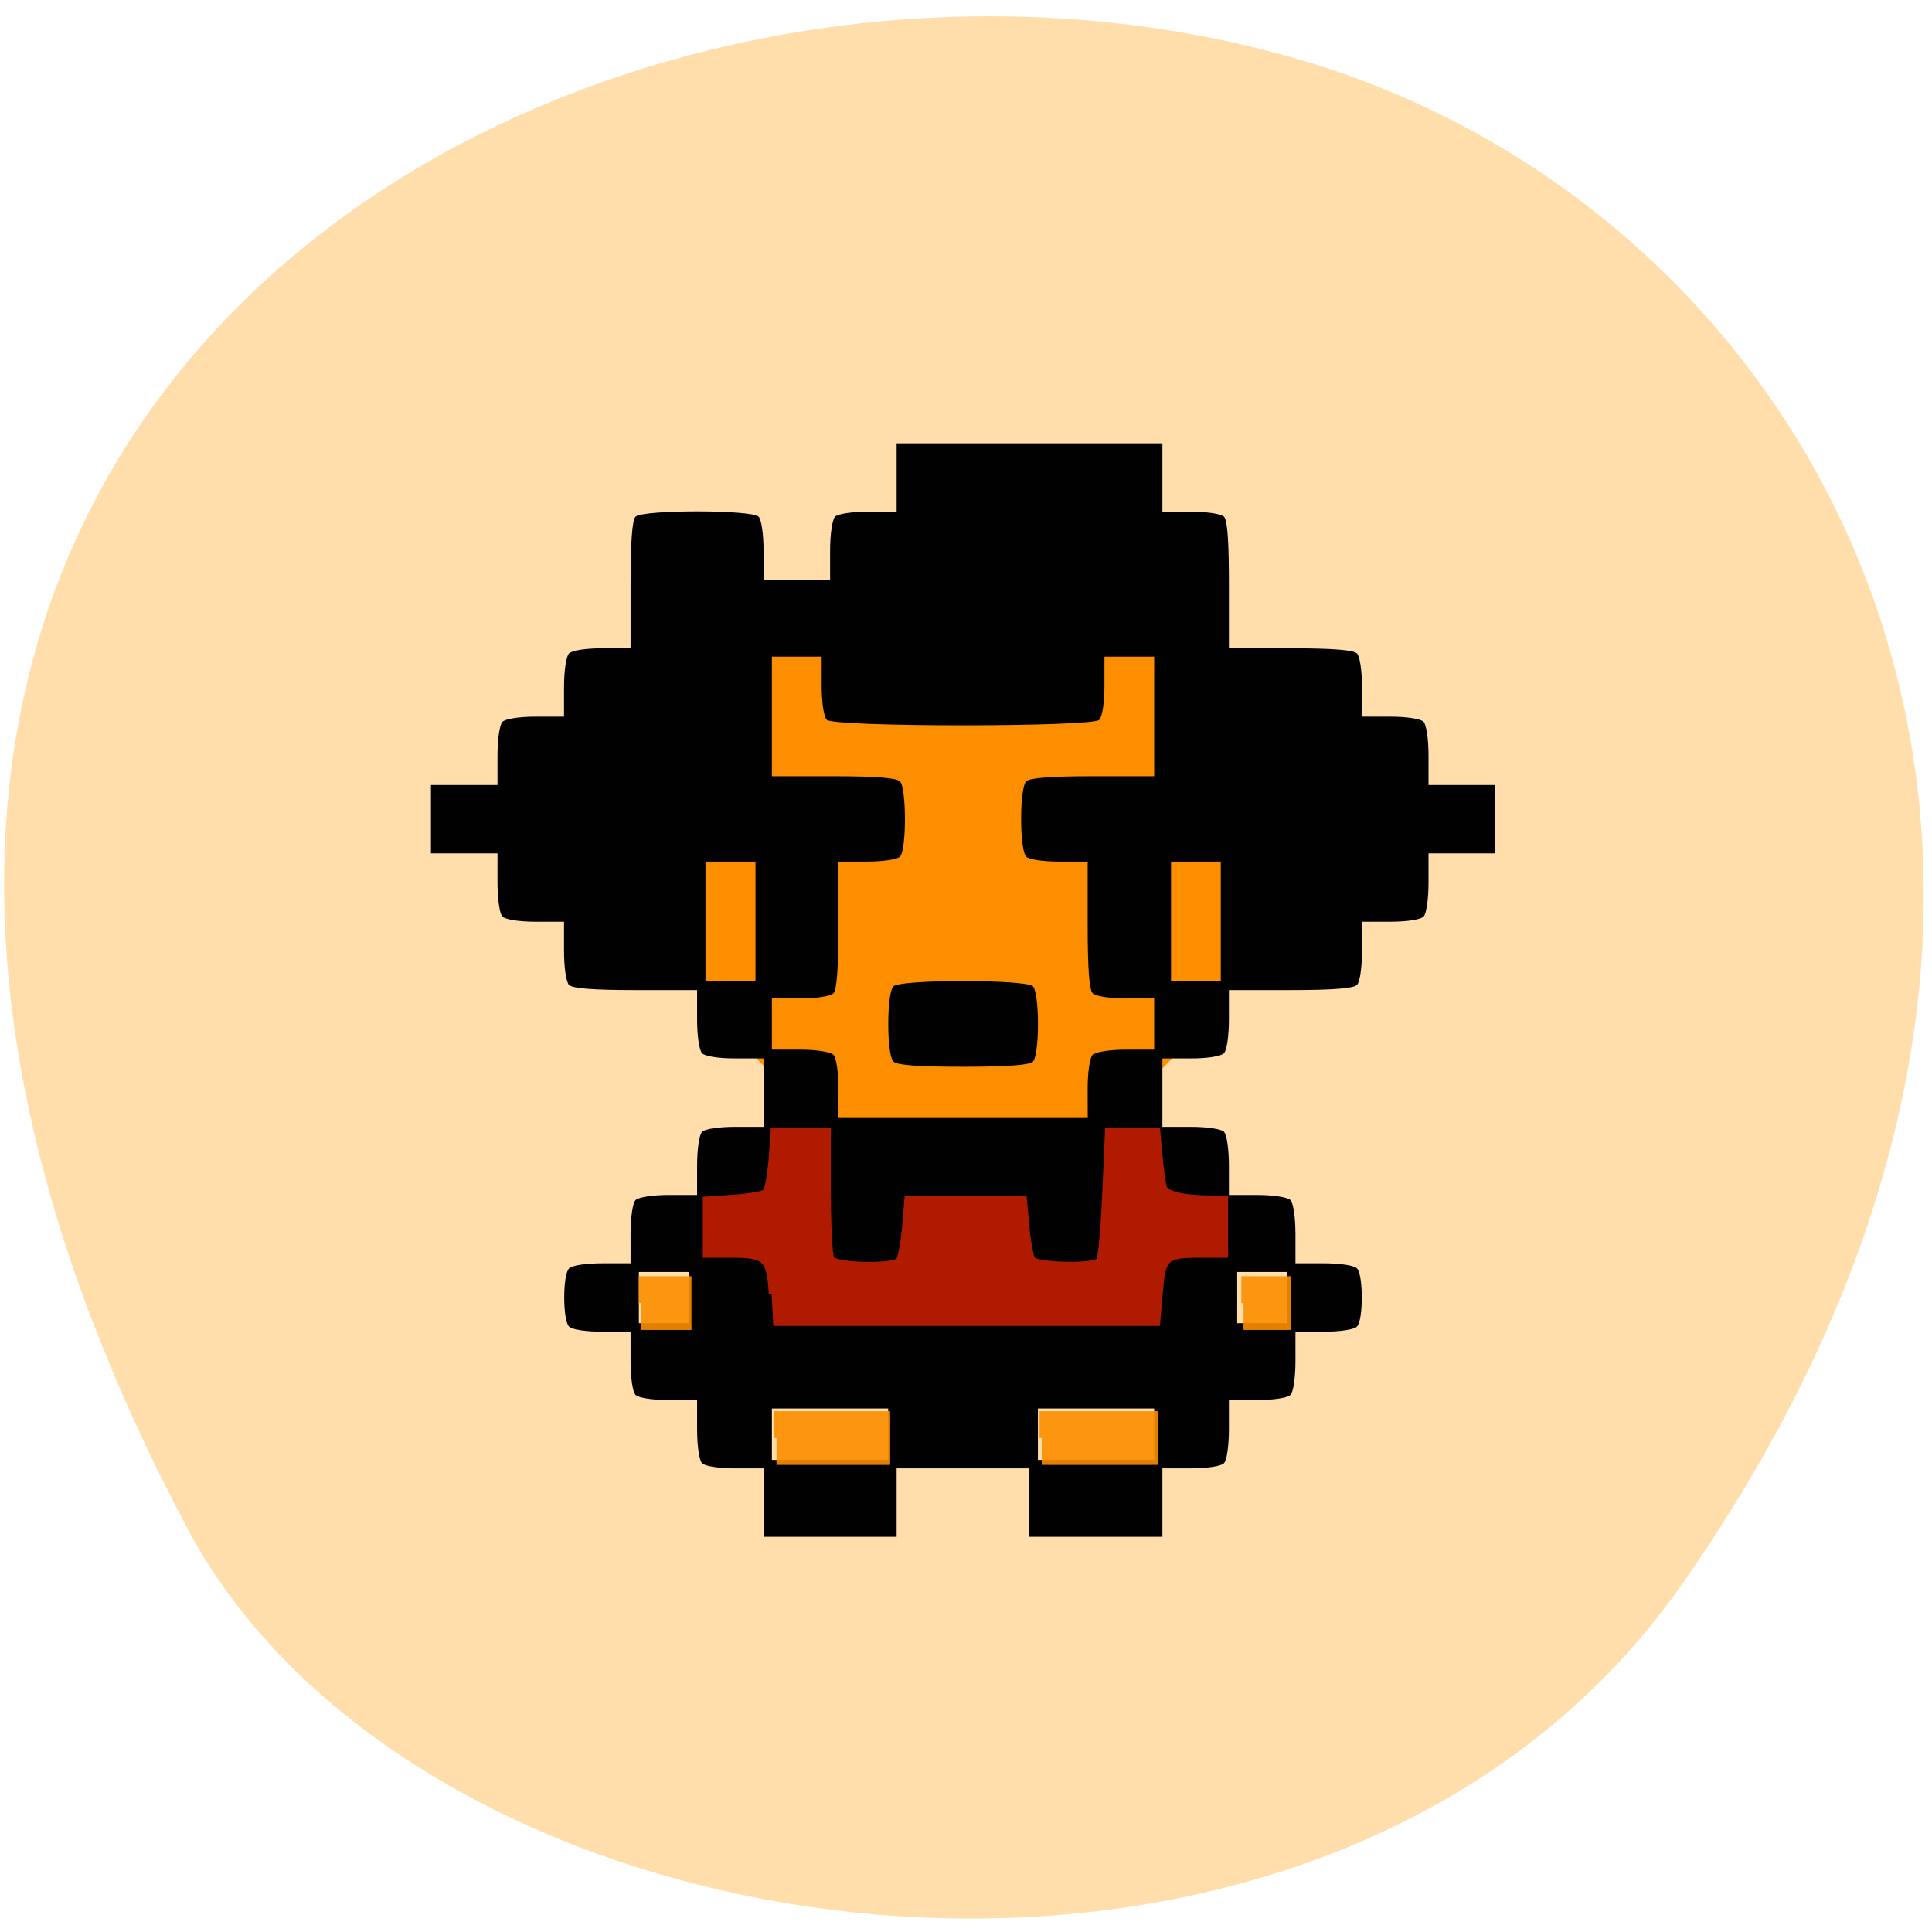 <svg xmlns="http://www.w3.org/2000/svg" xmlns:xlink="http://www.w3.org/1999/xlink" viewBox="0 0 32 32"><defs><g id="3" clip-path="url(#2)"><path d="m 97.47 175.03 c -0.356 -5.287 -0.855 -5.777 -6.127 -5.777 h -3.812 v -8.227 l 4.203 -0.28 c 2.315 -0.14 4.488 -0.525 4.809 -0.84 c 0.285 -0.315 0.712 -2.486 0.891 -4.831 l 0.321 -4.271 h 8.229 v 9.103 c 0 4.971 0.249 9.453 0.534 9.908 c 0.641 1.015 9.08 1.225 10.05 0.245 c 0.321 -0.315 0.748 -2.521 0.962 -4.866 l 0.356 -4.306 h 17.597 l 0.392 4.061 c 0.178 2.241 0.606 4.446 0.855 4.901 c 0.606 0.945 9.08 1.155 10.01 0.245 c 0.285 -0.315 0.712 -4.761 0.926 -9.908 l 0.427 -9.383 h 7.481 l 0.356 3.886 c 0.214 2.101 0.499 4.236 0.677 4.656 c 0.356 0.91 3.099 1.505 6.804 1.505 l 2.387 0.035 v 8.367 h -3.669 c -5.379 0 -5.7 0.28 -6.163 5.602 l -0.392 4.481 h -57.851" transform="matrix(0.11 0 0 0.112 2.058 1.83)" fill="#c31e00" stroke="#c31e00" stroke-width="0.821"/></g><g id="6" clip-path="url(#5)"><path d="m 78.37 176.92 v -3.641 h 7.267 v 7.282 h -7.267" transform="matrix(0.11 0 0 0.112 1.996 1.768)" fill="#fc8e00" stroke="#fc8e00" stroke-width="0.666"/></g><g id="9" clip-path="url(#8)"><path d="m 98.78 196.88 v -3.641 h 16.778 v 7.282 h -16.778" transform="matrix(0.11 0 0 0.112 1.996 1.768)" fill="#fc8e00" stroke="#fc8e00" stroke-width="0.666"/></g><g id="C" clip-path="url(#B)"><path d="m 138.71 196.88 v -3.641 h 17.241 v 7.282 h -17.241" transform="matrix(0.11 0 0 0.112 1.996 1.768)" fill="#fc8e00" stroke="#fc8e00" stroke-width="0.666"/></g><g id="F" clip-path="url(#E)"><path d="m 169.1 176.92 v -3.641 h 6.839 v 7.282 h -6.839" transform="matrix(0.11 0 0 0.112 1.996 1.768)" fill="#fc8e00" stroke="#fc8e00" stroke-width="0.666"/></g><clipPath id="8"><path d="M 0,0 H32 V32 H0 z"/></clipPath><clipPath id="5"><path d="M 0,0 H32 V32 H0 z"/></clipPath><clipPath id="2"><path d="M 0,0 H32 V32 H0 z"/></clipPath><clipPath id="E"><path d="M 0,0 H32 V32 H0 z"/></clipPath><clipPath id="B"><path d="M 0,0 H32 V32 H0 z"/></clipPath><filter id="0" filterUnits="objectBoundingBox" x="0" y="0" width="32" height="32"><feColorMatrix type="matrix" in="SourceGraphic" values="0 0 0 0 1 0 0 0 0 1 0 0 0 0 1 0 0 0 1 0"/></filter><mask id="D"><g filter="url(#0)"><path fill-opacity="0.902" d="M 0,0 H32 V32 H0 z"/></g></mask><mask id="7"><g filter="url(#0)"><path fill-opacity="0.902" d="M 0,0 H32 V32 H0 z"/></g></mask><mask id="1"><g filter="url(#0)"><path fill-opacity="0.902" d="M 0,0 H32 V32 H0 z"/></g></mask><mask id="4"><g filter="url(#0)"><path fill-opacity="0.902" d="M 0,0 H32 V32 H0 z"/></g></mask><mask id="A"><g filter="url(#0)"><path fill-opacity="0.902" d="M 0,0 H32 V32 H0 z"/></g></mask></defs><path d="m 27.859 26.24 c 8.316 -11.871 2.438 -22.684 -6.324 -25.25 c -11.785 -3.449 -28.344 5.621 -18.438 24.313 c 3.937 7.426 18.84 9.395 24.762 0.938" fill="#ffdeac"/><path d="m 122.12 153.33 c -16.422 -1.751 -30.386 -12.779 -35.872 -28.323 c -1.674 -4.761 -2.102 -7.527 -2.102 -13.864 c 0 -4.411 0.142 -6.512 0.606 -8.613 c 3.633 -16.21 15.816 -28.674 31.811 -32.56 c 11.08 -2.696 23.439 -0.63 32.879 5.532 c 9.476 6.162 15.567 14.669 18.488 25.698 c 0.819 3.116 0.891 4.03 0.891 9.628 c 0.036 6.652 -0.356 9.278 -2.066 14.14 c -4.488 12.884 -15.318 23.14 -28.355 26.853 c -5.236 1.505 -11.11 2.031 -16.279 1.505" transform="matrix(0.11 0 0 0.112 2.058 1.83)" fill="#fc8e00" stroke="#fc8e00" stroke-width="0.489"/><path d="m 12.648 24.887 v -0.566 h -0.469 c -0.273 0 -0.504 -0.035 -0.551 -0.086 c -0.047 -0.047 -0.082 -0.285 -0.082 -0.566 v -0.48 h -0.469 c -0.273 0 -0.504 -0.035 -0.551 -0.086 c -0.047 -0.047 -0.082 -0.285 -0.082 -0.566 v -0.48 h -0.469 c -0.273 0 -0.504 -0.035 -0.551 -0.086 c -0.105 -0.109 -0.105 -0.852 0 -0.961 c 0.047 -0.051 0.277 -0.086 0.551 -0.086 h 0.469 v -0.48 c 0 -0.281 0.035 -0.516 0.082 -0.566 c 0.047 -0.047 0.277 -0.086 0.551 -0.086 h 0.469 v -0.48 c 0 -0.277 0.035 -0.516 0.082 -0.566 c 0.047 -0.047 0.277 -0.082 0.551 -0.082 h 0.469 v -1.133 h -0.469 c -0.273 0 -0.504 -0.035 -0.551 -0.086 c -0.047 -0.051 -0.082 -0.285 -0.082 -0.566 v -0.48 h -1.02 c -0.699 0 -1.043 -0.027 -1.102 -0.086 c -0.047 -0.051 -0.082 -0.285 -0.082 -0.566 v -0.48 h -0.469 c -0.27 0 -0.5 -0.035 -0.551 -0.086 c -0.047 -0.047 -0.082 -0.285 -0.082 -0.566 v -0.48 h -1.102 v -1.133 h 1.102 v -0.48 c 0 -0.281 0.035 -0.516 0.082 -0.566 c 0.051 -0.051 0.281 -0.086 0.551 -0.086 h 0.469 v -0.48 c 0 -0.281 0.035 -0.516 0.082 -0.566 c 0.047 -0.051 0.277 -0.086 0.551 -0.086 h 0.469 v -1.047 c 0 -0.719 0.027 -1.074 0.082 -1.133 c 0.117 -0.117 1.922 -0.117 2.039 0 c 0.047 0.051 0.082 0.289 0.082 0.566 v 0.48 h 1.102 v -0.48 c 0 -0.277 0.035 -0.516 0.082 -0.566 c 0.047 -0.047 0.277 -0.082 0.551 -0.082 h 0.469 v -1.133 h 4.402 v 1.133 h 0.469 c 0.273 0 0.504 0.035 0.551 0.082 c 0.059 0.059 0.082 0.414 0.082 1.133 v 1.047 h 1.02 c 0.699 0 1.043 0.027 1.102 0.086 c 0.047 0.051 0.082 0.285 0.082 0.566 v 0.48 h 0.469 c 0.273 0 0.504 0.035 0.551 0.086 c 0.047 0.051 0.082 0.285 0.082 0.566 v 0.48 h 1.102 v 1.133 h -1.102 v 0.48 c 0 0.281 -0.035 0.52 -0.082 0.566 c -0.047 0.051 -0.277 0.086 -0.551 0.086 h -0.469 v 0.48 c 0 0.281 -0.035 0.516 -0.082 0.566 c -0.059 0.059 -0.402 0.086 -1.102 0.086 h -1.02 v 0.48 c 0 0.281 -0.035 0.516 -0.082 0.566 c -0.047 0.051 -0.277 0.086 -0.551 0.086 h -0.469 v 1.133 h 0.469 c 0.273 0 0.504 0.035 0.551 0.082 c 0.047 0.051 0.082 0.289 0.082 0.566 v 0.48 h 0.469 c 0.273 0 0.504 0.039 0.551 0.086 c 0.047 0.051 0.082 0.285 0.082 0.566 v 0.48 h 0.469 c 0.273 0 0.504 0.035 0.551 0.086 c 0.105 0.109 0.105 0.852 0 0.961 c -0.047 0.051 -0.277 0.086 -0.551 0.086 h -0.469 v 0.48 c 0 0.281 -0.035 0.52 -0.082 0.566 c -0.047 0.051 -0.277 0.086 -0.551 0.086 h -0.469 v 0.48 c 0 0.281 -0.035 0.52 -0.082 0.566 c -0.047 0.051 -0.277 0.086 -0.551 0.086 h -0.469 v 1.133 h -2.203 v -1.133 h -2.199 v 1.133 h -2.203 m 2.063 -1.699 v -0.426 h -1.926 v 0.852 h 1.926 m 4.406 -0.426 v -0.426 h -1.926 v 0.852 h 1.926 m -7.707 -2.691 v -0.422 h -0.828 v 0.848 h 0.828 m 9.91 -0.426 v -0.422 h -0.828 v 0.848 h 0.828 m -3.305 -3.879 c 0 -0.281 0.035 -0.516 0.082 -0.566 c 0.051 -0.047 0.281 -0.086 0.551 -0.086 h 0.469 v -0.848 h -0.469 c -0.27 0 -0.5 -0.035 -0.551 -0.086 c -0.055 -0.059 -0.082 -0.41 -0.082 -1.133 v -1.047 h -0.469 c -0.27 0 -0.5 -0.035 -0.551 -0.082 c -0.047 -0.055 -0.082 -0.301 -0.082 -0.625 c 0 -0.324 0.035 -0.57 0.082 -0.621 c 0.059 -0.059 0.402 -0.086 1.102 -0.086 h 1.02 v -1.98 h -0.824 v 0.48 c 0 0.277 -0.035 0.516 -0.086 0.566 c -0.117 0.121 -4.395 0.121 -4.512 0 c -0.051 -0.051 -0.086 -0.289 -0.086 -0.566 v -0.48 h -0.824 v 1.98 h 1.02 c 0.699 0 1.043 0.027 1.102 0.086 c 0.109 0.113 0.109 1.129 0 1.246 c -0.051 0.047 -0.281 0.082 -0.551 0.082 h -0.469 v 1.047 c 0 0.723 -0.027 1.074 -0.082 1.133 c -0.047 0.051 -0.277 0.086 -0.551 0.086 h -0.469 v 0.848 h 0.469 c 0.273 0 0.504 0.039 0.551 0.086 c 0.047 0.051 0.082 0.285 0.082 0.566 v 0.48 h 4.129 m -3.219 -0.934 c -0.113 -0.113 -0.113 -1.133 0 -1.246 c 0.113 -0.117 2.195 -0.117 2.313 0 c 0.047 0.051 0.082 0.301 0.082 0.625 c 0 0.324 -0.035 0.57 -0.082 0.621 c -0.059 0.059 -0.414 0.086 -1.156 0.086 c -0.746 0 -1.102 -0.027 -1.156 -0.086 m -2.285 -2.32 v -0.992 h -0.828 v 1.984 h 0.828 m 7.707 -0.992 v -0.992 h -0.824 v 1.984 h 0.824" fill="#020101"/><use xlink:href="#3" mask="url(#1)"/><use xlink:href="#6" mask="url(#4)"/><use xlink:href="#9" mask="url(#7)"/><use xlink:href="#C" mask="url(#A)"/><use xlink:href="#F" mask="url(#D)"/></svg>